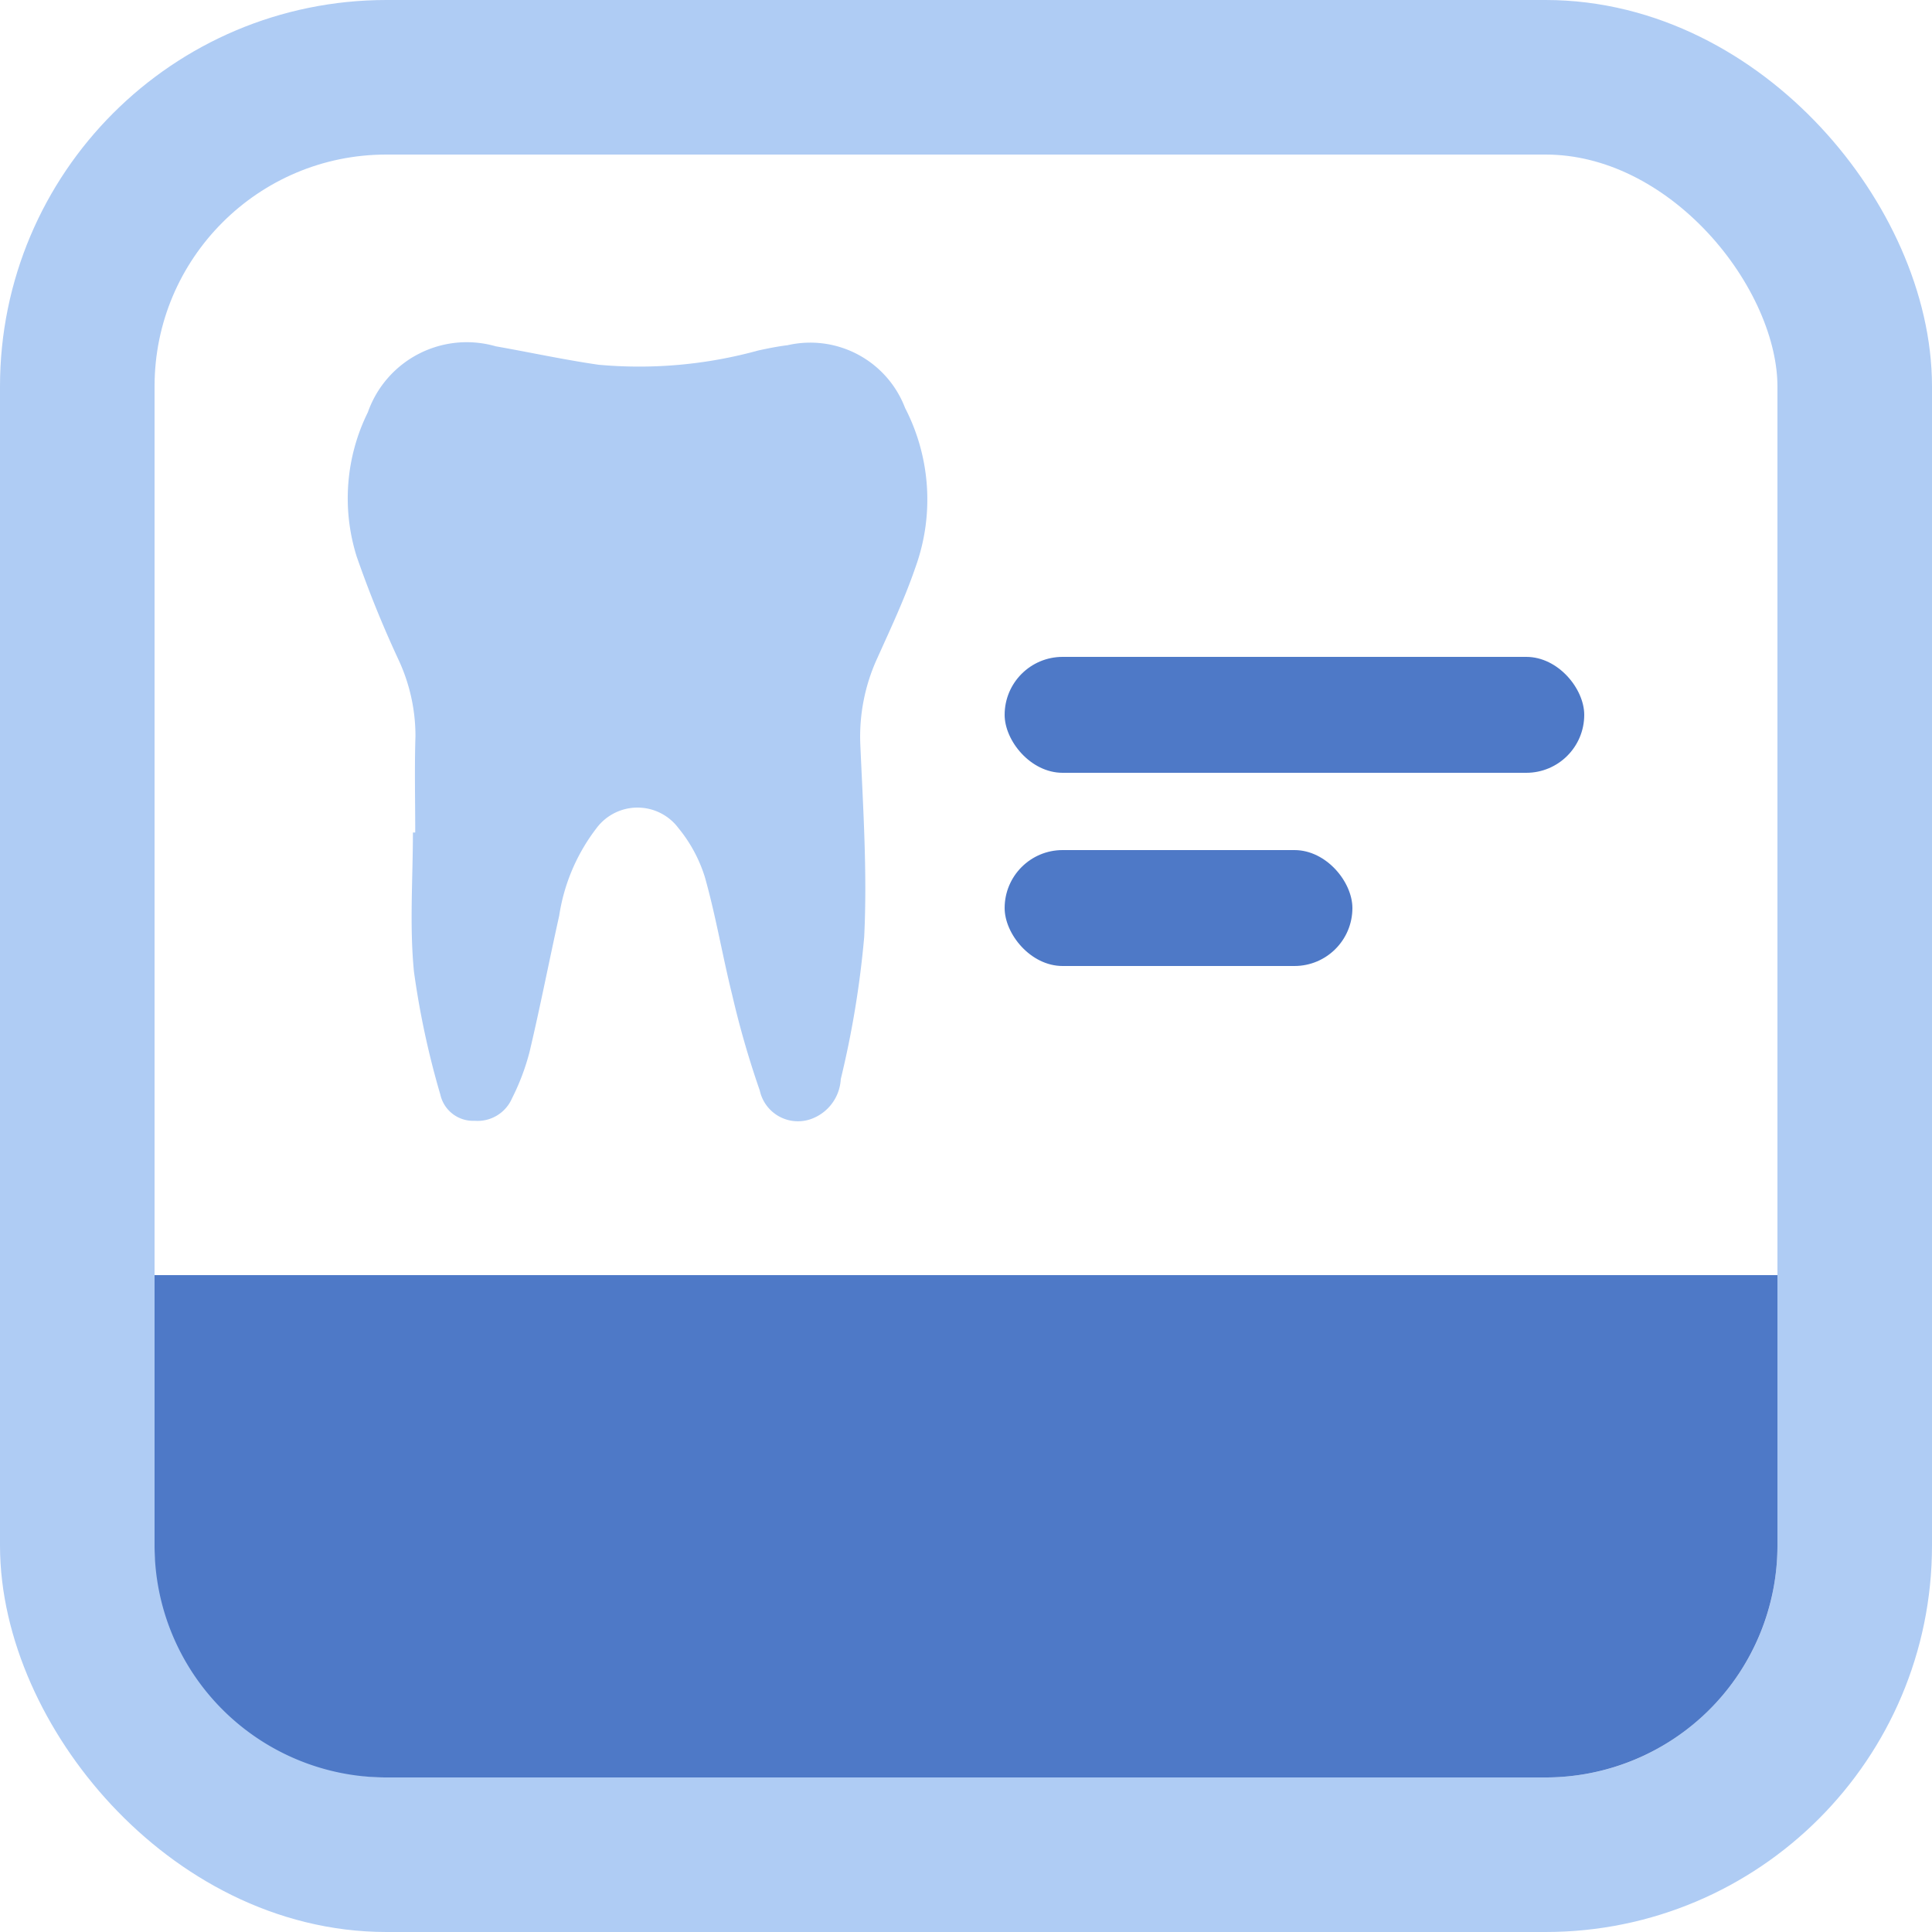 <svg xmlns="http://www.w3.org/2000/svg" width="50" height="50" viewBox="0 0 50 50"><defs><style>.a,.e{fill:none;}.a{stroke:#afccf4;stroke-width:4px;}.b{fill:#afccf4;fill-rule:evenodd;}.c{fill:#4e79c7;}.d{stroke:none;}</style></defs><g transform="translate(-950 -3278)"><g class="a" transform="translate(950 3278)"><rect class="d" width="50" height="50" rx="10"/><rect class="e" x="2" y="2" width="46" height="46" rx="8"/></g><path class="b" d="M-6.43-46.6c0-.83-.02-1.661.006-2.491a4.67,4.67,0,0,0-.445-1.994,28.371,28.371,0,0,1-1.078-2.663,5.023,5.023,0,0,1,.291-3.727,2.712,2.712,0,0,1,3.312-1.707c.889.156,1.77.349,2.662.477a11.6,11.6,0,0,0,4.128-.369c.252-.055.505-.106.761-.137a2.625,2.625,0,0,1,3.04,1.623,5.163,5.163,0,0,1,.267,4.13c-.274.8-.634,1.565-.98,2.334a4.861,4.861,0,0,0-.445,2.249c.073,1.66.182,3.326.1,4.982a24.78,24.78,0,0,1-.606,3.676A1.162,1.162,0,0,1,3.8-39.18a1.011,1.011,0,0,1-1.313-.743,23.952,23.952,0,0,1-.713-2.469c-.252-1.013-.424-2.047-.707-3.051a3.758,3.758,0,0,0-.685-1.271,1.323,1.323,0,0,0-2.119,0,4.925,4.925,0,0,0-.967,2.267c-.261,1.173-.49,2.354-.767,3.524a5.949,5.949,0,0,1-.453,1.2.971.971,0,0,1-.968.584.868.868,0,0,1-.888-.677A21.9,21.9,0,0,1-6.463-43c-.117-1.189-.027-2.4-.027-3.6Z" transform="translate(967.176 3346.145)"/><path class="c" d="M0,0H42a0,0,0,0,1,0,0V7a6,6,0,0,1-6,6H6A6,6,0,0,1,0,7V0A0,0,0,0,1,0,0Z" transform="translate(954 3311)"/><rect class="c" width="15" height="3" rx="1.5" transform="translate(976 3295)"/><rect class="c" width="9" height="3" rx="1.5" transform="translate(976 3300)"/></g></svg>